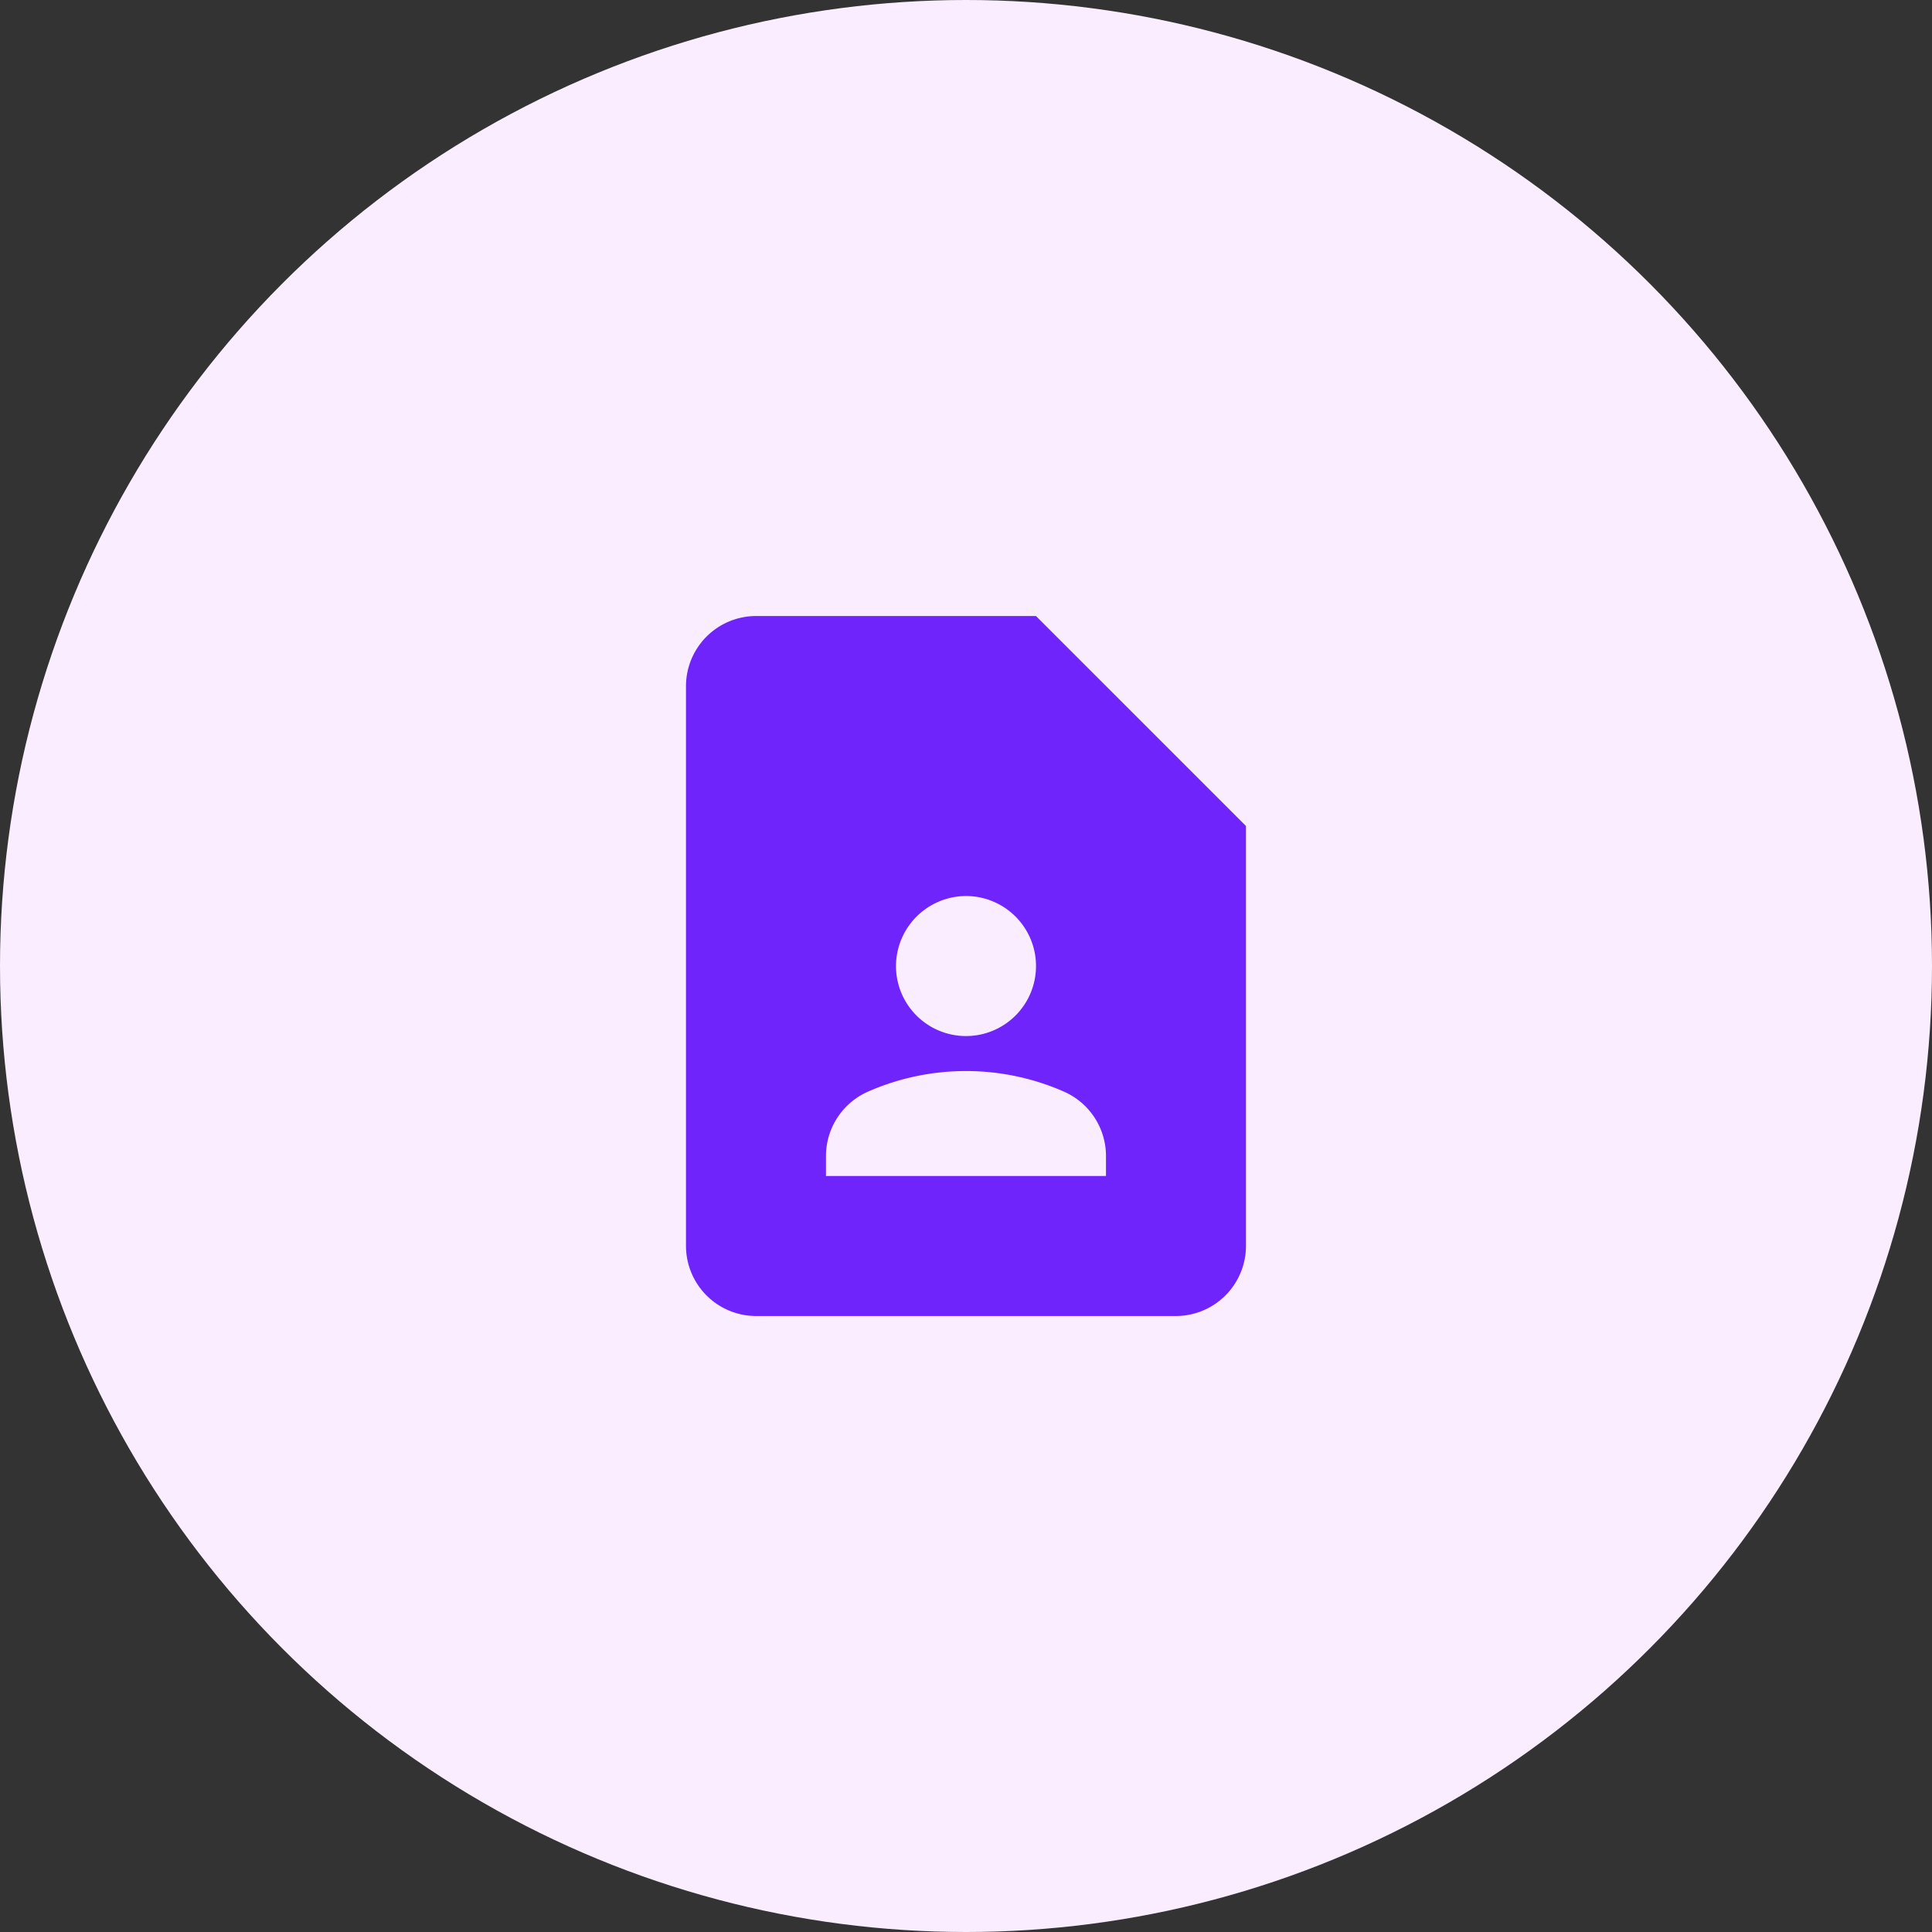 <svg xmlns="http://www.w3.org/2000/svg" width="46" height="46" viewBox="0 0 46 46">
  <rect x="0" y="0" width="46" height="46" fill="#333333" stroke="none"/>
  <g id="Button" transform="translate(-206.596 -722)">
    <g id="Group_15262" data-name="Group 15262">
      <circle id="Bg" cx="23" cy="23" r="23" transform="translate(206.596 722)" fill="#f9edff"/>
      <g id="Icon_-_Contact" data-name="Icon - Contact" transform="translate(219.596 735)">
        <path id="Vector" d="M8.333,0H1.667A1.672,1.672,0,0,0,0,1.667V15a1.672,1.672,0,0,0,1.667,1.667h10A1.672,1.672,0,0,0,13.333,15V5ZM6.667,6.667A1.667,1.667,0,1,1,5,8.333,1.672,1.672,0,0,1,6.667,6.667ZM10,13.333H3.333v-.475A1.676,1.676,0,0,1,4.35,11.317a5.794,5.794,0,0,1,4.633,0A1.676,1.676,0,0,1,10,12.858Z" transform="translate(3.333 1.667)" fill="#6e24fb"/>
      </g>
    </g>
  </g>
</svg>
